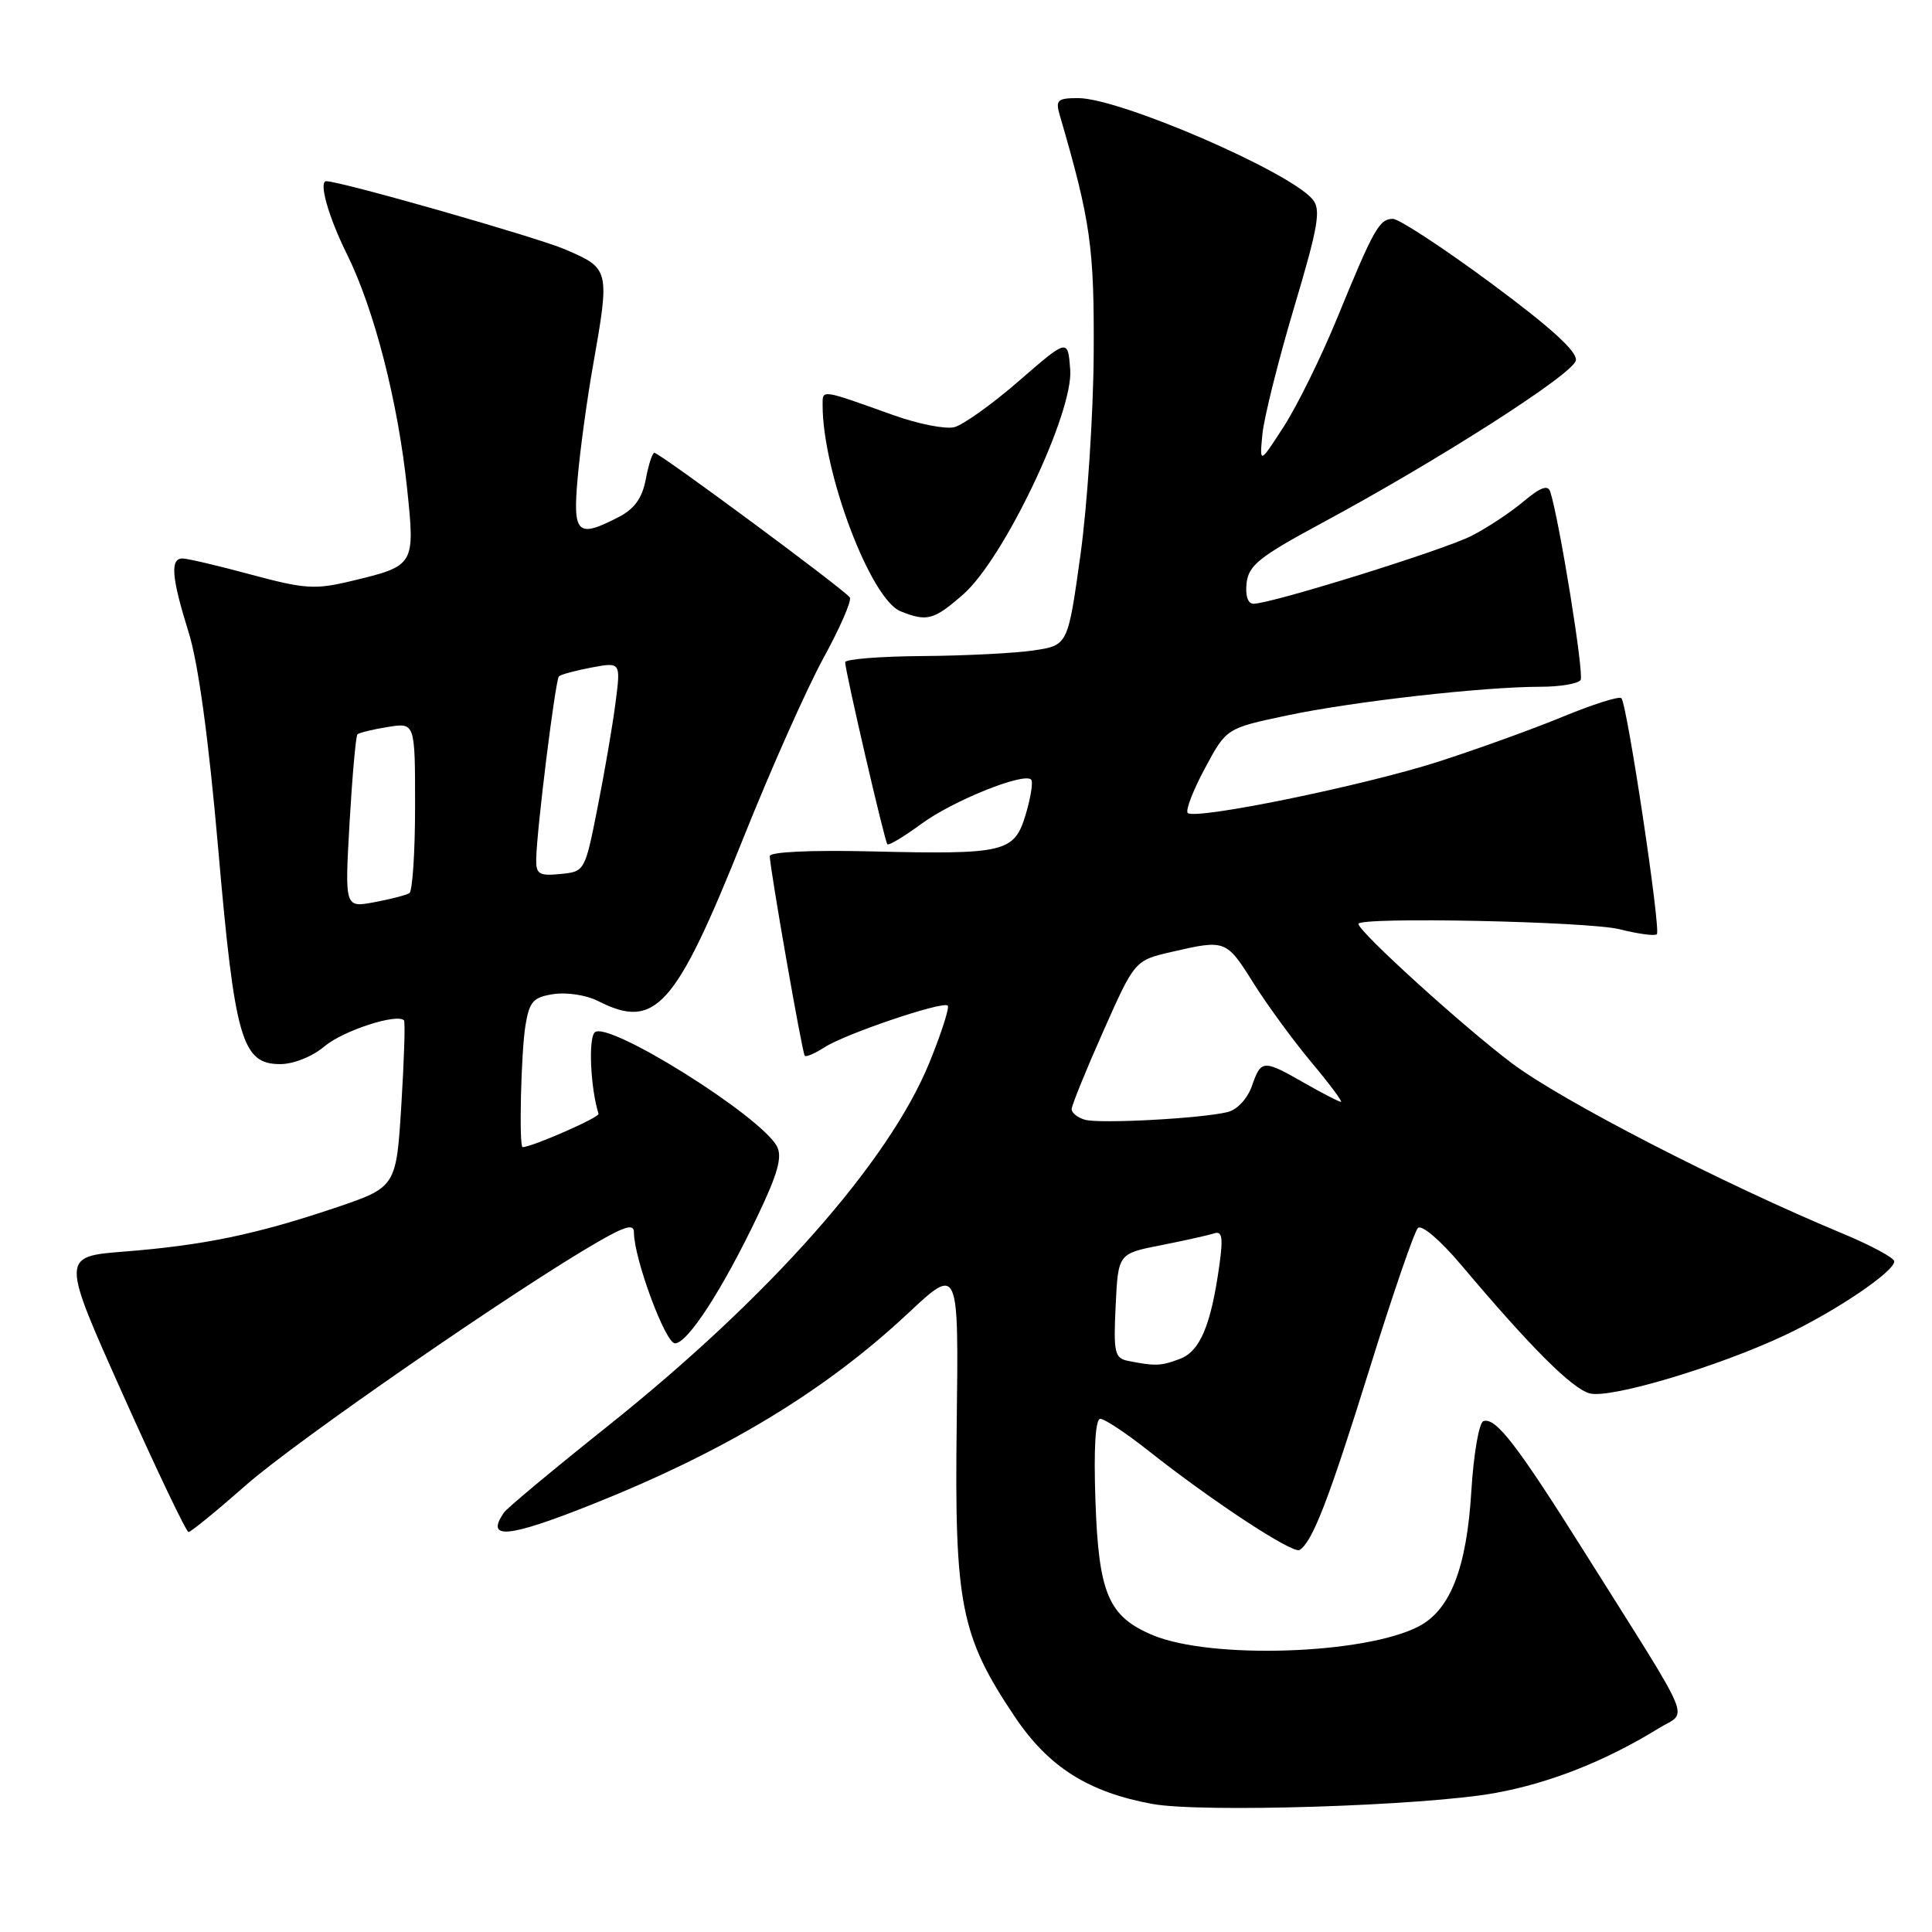 <?xml version="1.0" encoding="UTF-8" standalone="no"?>
<!DOCTYPE svg PUBLIC "-//W3C//DTD SVG 1.1//EN" "http://www.w3.org/Graphics/SVG/1.1/DTD/svg11.dtd" >
<svg xmlns="http://www.w3.org/2000/svg" xmlns:xlink="http://www.w3.org/1999/xlink" version="1.1" viewBox="0 0 256 256">
 <g >
 <path fill="currentColor"
d=" M 198.07 237.59 C 205.33 236.28 212.75 233.35 219.82 228.99 C 223.66 226.62 224.72 229.15 210.17 206.00 C 201.00 191.41 198.20 187.77 196.56 188.31 C 195.98 188.50 195.26 192.67 194.96 197.58 C 194.34 207.78 192.18 213.34 187.96 215.52 C 180.81 219.22 160.45 219.89 152.76 216.67 C 146.87 214.21 145.57 211.17 145.15 198.81 C 144.91 191.88 145.15 188.00 145.80 188.00 C 146.36 188.00 149.22 189.90 152.16 192.22 C 160.64 198.93 171.31 205.93 172.20 205.38 C 173.90 204.32 176.04 198.81 181.44 181.48 C 184.50 171.64 187.40 163.20 187.88 162.72 C 188.38 162.22 190.86 164.35 193.63 167.63 C 202.89 178.61 208.34 184.05 210.68 184.64 C 213.47 185.33 227.73 181.07 236.55 176.90 C 243.23 173.75 251.00 168.50 251.00 167.14 C 251.00 166.68 247.96 165.04 244.25 163.49 C 228.33 156.88 206.97 145.88 200.34 140.89 C 193.83 135.99 180.00 123.43 180.00 122.42 C 180.00 121.46 210.47 122.09 214.60 123.13 C 217.06 123.75 219.29 124.05 219.54 123.79 C 220.10 123.23 215.60 93.27 214.84 92.51 C 214.55 92.22 211.05 93.33 207.05 94.98 C 203.06 96.63 195.61 99.31 190.51 100.95 C 180.55 104.14 158.34 108.68 157.38 107.72 C 157.06 107.40 158.08 104.74 159.65 101.82 C 162.50 96.50 162.50 96.50 170.50 94.81 C 179.22 92.96 196.54 91.00 204.11 91.00 C 206.74 91.00 209.13 90.59 209.44 90.10 C 209.92 89.32 206.65 69.06 205.42 65.16 C 205.11 64.20 204.13 64.56 201.86 66.46 C 200.14 67.91 197.05 69.95 194.99 71.00 C 191.29 72.89 168.46 80.00 166.09 80.00 C 165.35 80.00 164.99 78.93 165.18 77.25 C 165.45 74.91 166.91 73.75 175.00 69.39 C 190.54 61.03 208.46 49.57 208.81 47.76 C 209.03 46.61 205.53 43.42 197.59 37.54 C 191.24 32.84 185.37 29.00 184.56 29.00 C 182.77 29.00 182.03 30.31 177.14 42.25 C 175.05 47.34 171.89 53.75 170.12 56.50 C 166.89 61.50 166.89 61.50 167.28 57.50 C 167.50 55.30 169.38 47.77 171.47 40.76 C 174.68 30.00 175.06 27.78 173.94 26.43 C 170.86 22.72 148.37 13.00 142.86 13.00 C 140.12 13.00 139.84 13.26 140.42 15.25 C 144.52 29.31 145.00 32.71 144.92 46.91 C 144.87 54.93 144.08 66.90 143.17 73.50 C 141.50 85.50 141.50 85.50 137.00 86.18 C 134.53 86.55 127.89 86.89 122.25 86.93 C 116.61 86.97 112.00 87.34 111.99 87.75 C 111.98 88.87 117.21 111.44 117.58 111.87 C 117.76 112.07 119.80 110.85 122.11 109.15 C 126.26 106.10 135.65 102.32 136.63 103.30 C 136.91 103.58 136.59 105.64 135.92 107.89 C 134.39 112.97 133.27 113.24 115.25 112.81 C 107.41 112.63 102.00 112.88 102.00 113.44 C 102.00 114.98 106.29 139.47 106.63 139.89 C 106.80 140.10 107.96 139.60 109.22 138.79 C 111.97 137.00 124.94 132.61 125.58 133.25 C 125.83 133.50 124.74 136.89 123.16 140.78 C 117.79 153.98 101.92 171.90 80.50 188.99 C 73.35 194.69 67.17 199.84 66.77 200.43 C 64.28 204.06 67.28 203.79 78.38 199.37 C 96.06 192.33 109.29 184.34 120.32 174.02 C 127.03 167.74 127.03 167.74 126.77 188.62 C 126.46 212.59 127.29 216.78 134.46 227.47 C 138.93 234.13 144.19 237.47 152.68 239.03 C 159.17 240.22 188.66 239.29 198.07 237.59 Z  M 32.66 196.73 C 39.29 190.90 68.44 170.76 79.25 164.54 C 82.90 162.44 84.00 162.15 84.00 163.30 C 84.00 166.74 88.16 178.00 89.44 178.00 C 91.11 178.00 95.72 170.90 100.39 161.11 C 103.07 155.51 103.68 153.28 102.95 151.90 C 100.77 147.83 80.46 135.14 78.80 136.80 C 77.94 137.66 78.25 144.21 79.31 147.59 C 79.46 148.06 70.47 152.00 69.25 152.00 C 68.75 152.00 69.04 139.39 69.63 135.85 C 70.15 132.69 70.66 132.13 73.37 131.72 C 75.09 131.46 77.72 131.86 79.20 132.62 C 86.86 136.53 89.48 133.59 98.55 110.92 C 102.16 101.89 106.91 91.22 109.10 87.22 C 111.29 83.22 112.87 79.60 112.61 79.17 C 112.03 78.23 87.40 60.00 86.71 60.00 C 86.44 60.00 85.93 61.57 85.57 63.50 C 85.10 65.99 84.07 67.43 82.00 68.50 C 76.48 71.36 75.87 70.78 76.55 63.25 C 76.88 59.54 77.79 52.86 78.58 48.42 C 80.82 35.70 80.79 35.59 74.89 33.05 C 71.14 31.44 45.43 24.09 43.25 24.01 C 42.18 23.97 43.50 28.69 45.93 33.59 C 49.58 40.94 52.73 53.19 53.94 64.70 C 55.01 74.90 54.97 74.97 46.64 76.97 C 41.73 78.15 40.43 78.06 33.28 76.14 C 28.93 74.96 24.83 74.00 24.18 74.00 C 22.52 74.00 22.73 76.54 24.99 83.77 C 26.27 87.85 27.64 97.87 28.91 112.43 C 31.11 137.74 32.05 141.00 37.13 141.00 C 38.91 141.00 41.40 140.00 43.03 138.62 C 45.48 136.57 52.58 134.25 53.53 135.20 C 53.71 135.38 53.55 140.43 53.18 146.43 C 52.50 157.32 52.50 157.32 44.27 160.09 C 33.83 163.59 26.97 165.01 16.46 165.84 C 8.10 166.50 8.10 166.50 16.27 184.75 C 20.76 194.79 24.68 203.00 24.98 203.00 C 25.29 203.00 28.74 200.18 32.66 196.73 Z  M 127.64 78.75 C 133.02 74.04 142.24 54.67 141.81 48.99 C 141.50 44.85 141.50 44.85 135.03 50.46 C 131.48 53.55 127.61 56.31 126.45 56.60 C 125.28 56.90 121.67 56.18 118.41 55.02 C 108.66 51.53 109.00 51.58 109.00 53.70 C 109.00 62.60 115.36 79.40 119.33 81.00 C 122.84 82.41 123.74 82.17 127.64 78.75 Z  M 149.50 180.33 C 147.69 179.97 147.53 179.27 147.83 173.02 C 148.16 166.11 148.16 166.11 153.83 165.00 C 156.95 164.38 160.11 163.68 160.87 163.43 C 161.95 163.07 162.09 163.95 161.56 167.74 C 160.45 175.64 159.01 179.05 156.34 180.06 C 153.84 181.01 153.08 181.04 149.50 180.33 Z  M 143.75 148.37 C 142.79 148.09 142.00 147.46 142.00 146.97 C 142.00 146.48 143.88 141.85 146.18 136.67 C 150.36 127.26 150.36 127.26 155.26 126.13 C 162.39 124.48 162.49 124.52 166.08 130.25 C 167.89 133.14 171.35 137.86 173.76 140.75 C 176.18 143.64 177.94 146.00 177.68 146.00 C 177.42 146.00 175.25 144.88 172.85 143.51 C 167.36 140.37 167.11 140.39 165.88 143.91 C 165.30 145.57 163.93 147.05 162.68 147.35 C 159.21 148.21 145.67 148.93 143.75 148.37 Z  M 46.32 108.99 C 46.68 102.78 47.15 97.52 47.36 97.31 C 47.58 97.09 49.38 96.65 51.38 96.33 C 55.00 95.74 55.00 95.74 55.00 106.81 C 55.00 112.90 54.66 118.09 54.24 118.35 C 53.83 118.61 51.73 119.15 49.58 119.55 C 45.68 120.28 45.68 120.28 46.32 108.99 Z  M 71.05 113.81 C 71.13 109.85 73.59 90.08 74.06 89.62 C 74.30 89.38 76.25 88.85 78.38 88.45 C 82.26 87.73 82.26 87.73 81.56 93.11 C 81.18 96.08 80.11 102.33 79.18 107.00 C 77.51 115.46 77.48 115.50 74.25 115.81 C 71.42 116.09 71.01 115.83 71.05 113.81 Z "/>
</g>
</svg>